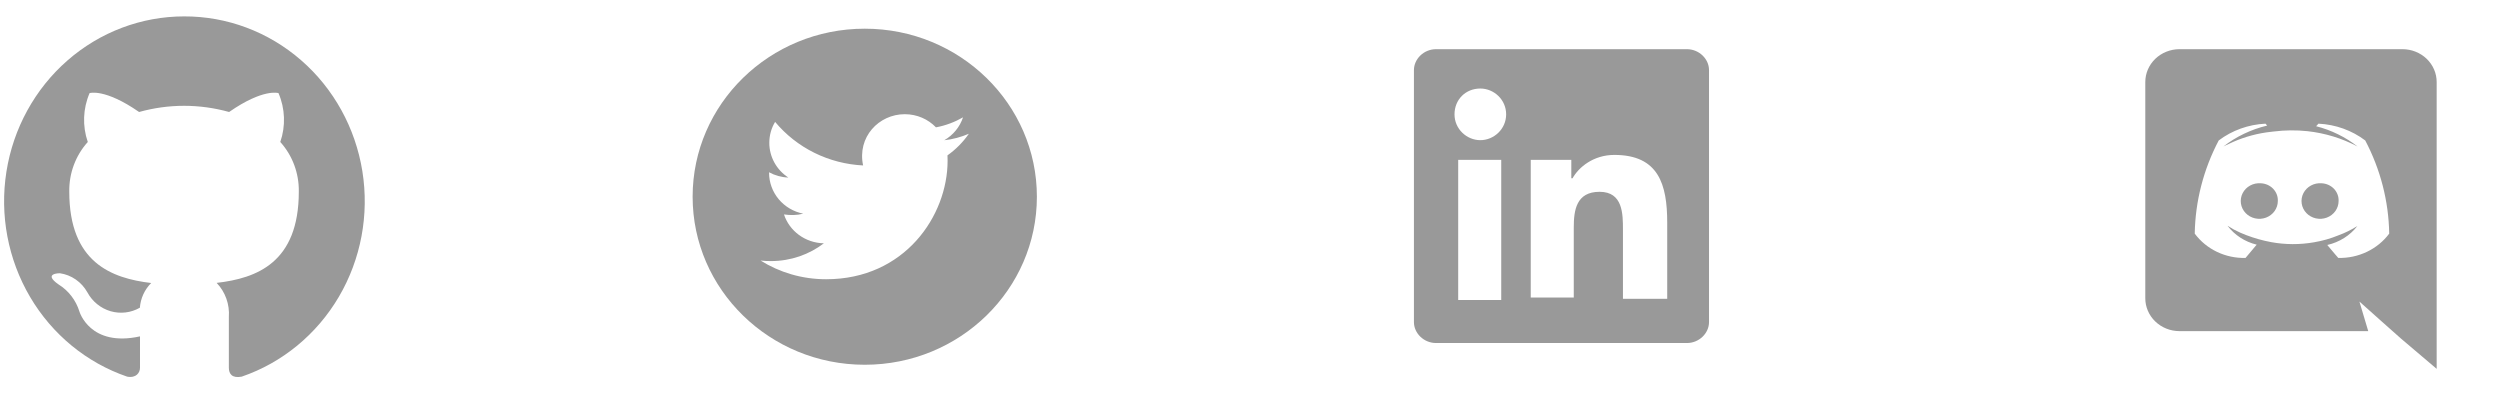 <svg width="244" height="39" viewBox="0 0 244 39" fill="none" xmlns="http://www.w3.org/2000/svg">
<path fill-rule="evenodd" clip-rule="evenodd" d="M17.968 1.6C13.797 1.601 9.762 3.125 6.585 5.901C3.408 8.677 1.296 12.523 0.627 16.752C-0.041 20.98 0.777 25.315 2.935 28.98C5.094 32.646 8.452 35.404 12.409 36.76C13.287 36.927 13.664 36.373 13.664 35.896V32.829C8.781 33.911 7.752 30.406 7.752 30.406C7.409 29.301 6.686 28.362 5.719 27.764C4.125 26.655 5.845 26.668 5.845 26.668C6.401 26.749 6.933 26.959 7.398 27.283C7.864 27.607 8.251 28.036 8.53 28.537C9.017 29.432 9.829 30.093 10.789 30.373C11.75 30.654 12.779 30.531 13.651 30.032C13.722 29.117 14.114 28.261 14.755 27.622C10.865 27.158 6.761 25.611 6.761 18.703C6.732 16.909 7.38 15.173 8.568 13.857C8.03 12.303 8.093 10.596 8.744 9.088C8.744 9.088 10.212 8.599 13.576 10.931C16.452 10.126 19.485 10.126 22.361 10.931C25.712 8.599 27.181 9.088 27.181 9.088C27.831 10.596 27.894 12.303 27.356 13.857C28.545 15.173 29.192 16.909 29.164 18.703C29.164 25.637 25.06 27.158 21.144 27.609C21.563 28.046 21.887 28.569 22.092 29.145C22.298 29.721 22.381 30.335 22.336 30.947V35.896C22.336 36.489 22.65 36.94 23.591 36.76C27.553 35.402 30.915 32.639 33.073 28.967C35.231 25.294 36.045 20.952 35.368 16.72C34.691 12.487 32.568 8.64 29.379 5.87C26.191 3.099 22.145 1.585 17.968 1.6Z" fill="#999999"/>
<path d="M84.4 2.8C75.123 2.8 67.6 10.143 67.6 19.2C67.6 28.257 75.123 35.6 84.4 35.6C93.677 35.6 101.2 28.257 101.2 19.2C101.2 10.143 93.677 2.8 84.4 2.8ZM92.474 15.162C92.485 15.334 92.485 15.514 92.485 15.689C92.485 21.063 88.293 27.254 80.631 27.254C78.269 27.254 76.079 26.584 74.234 25.43C74.571 25.467 74.894 25.482 75.239 25.482C77.189 25.482 78.981 24.837 80.41 23.747C78.58 23.71 77.043 22.539 76.517 20.928C77.159 21.019 77.736 21.019 78.396 20.855C77.454 20.668 76.607 20.168 75.999 19.441C75.392 18.713 75.061 17.803 75.062 16.864V16.813C75.614 17.117 76.263 17.304 76.941 17.329C76.371 16.958 75.903 16.455 75.579 15.865C75.255 15.275 75.085 14.616 75.085 13.947C75.085 13.189 75.287 12.497 75.651 11.897C76.697 13.154 78.002 14.182 79.482 14.914C80.961 15.646 82.582 16.066 84.239 16.147C83.65 13.383 85.765 11.146 88.308 11.146C89.507 11.146 90.588 11.637 91.349 12.428C92.29 12.256 93.19 11.912 93.993 11.45C93.681 12.391 93.029 13.185 92.162 13.687C93.002 13.599 93.812 13.372 94.562 13.054C93.996 13.866 93.287 14.588 92.474 15.162Z" fill="#999999"/>
<path d="M164.64 4.8H140.16C138.96 4.8 138 5.76 138 6.84V31.44C138 32.52 138.96 33.48 140.16 33.48H164.64C165.84 33.48 166.8 32.52 166.8 31.44V6.84C166.8 5.76 165.84 4.8 164.64 4.8ZM146.52 29.28H142.32V15.6H146.52V29.28ZM144.48 13.68C143.16 13.68 141.96 12.6 141.96 11.16C141.96 9.72 143.04 8.64 144.48 8.64C145.8 8.64 147 9.72 147 11.16C147 12.6 145.8 13.68 144.48 13.68ZM162.6 29.16H158.4V22.44C158.4 20.88 158.4 18.72 156.12 18.72C153.84 18.72 153.6 20.52 153.6 22.2V29.04H149.4V15.6H153.36V17.4H153.48C154.08 16.32 155.52 15.12 157.56 15.12C161.88 15.12 162.72 18 162.72 21.72V29.16H162.6Z" fill="#999999"/>
<path d="M220.659 17.888C220.296 17.859 219.932 17.935 219.614 18.108C219.297 18.28 219.042 18.541 218.881 18.855C218.721 19.169 218.663 19.522 218.715 19.868C218.767 20.215 218.927 20.538 219.174 20.796C219.42 21.053 219.742 21.233 220.097 21.312C220.452 21.392 220.824 21.366 221.163 21.239C221.503 21.112 221.795 20.889 222 20.601C222.206 20.312 222.316 19.97 222.316 19.62C222.326 19.402 222.291 19.184 222.213 18.979C222.135 18.774 222.015 18.585 221.861 18.424C221.707 18.264 221.522 18.134 221.316 18.041C221.109 17.95 220.886 17.898 220.659 17.888ZM226.59 17.888C226.227 17.859 225.863 17.935 225.546 18.108C225.229 18.28 224.973 18.541 224.812 18.855C224.652 19.169 224.594 19.522 224.646 19.868C224.698 20.215 224.858 20.538 225.105 20.796C225.351 21.053 225.673 21.233 226.028 21.312C226.383 21.392 226.755 21.366 227.095 21.239C227.434 21.112 227.726 20.889 227.932 20.601C228.137 20.312 228.247 19.97 228.248 19.62C228.257 19.402 228.222 19.184 228.144 18.979C228.066 18.774 227.947 18.585 227.793 18.424C227.639 18.264 227.453 18.134 227.247 18.041C227.041 17.95 226.817 17.898 226.59 17.888Z" fill="#999999"/>
<path d="M234.487 4.8H212.712C212.274 4.801 211.84 4.885 211.435 5.047C211.03 5.209 210.663 5.446 210.353 5.744C210.044 6.043 209.799 6.397 209.632 6.786C209.465 7.175 209.38 7.593 209.381 8.014V29.105C209.38 29.526 209.465 29.943 209.632 30.332C209.799 30.722 210.044 31.076 210.353 31.374C210.663 31.672 211.03 31.91 211.435 32.072C211.84 32.234 212.274 32.317 212.712 32.318H231.14L230.279 29.432L232.359 31.289L234.325 33.036L237.819 36V8.014C237.82 7.593 237.735 7.175 237.568 6.786C237.401 6.397 237.156 6.043 236.847 5.744C236.537 5.446 236.17 5.209 235.765 5.047C235.36 4.885 234.926 4.801 234.487 4.8ZM228.215 25.174C228.215 25.174 227.63 24.503 227.142 23.91C228.32 23.644 229.362 22.986 230.084 22.054C229.499 22.427 228.872 22.736 228.215 22.974C227.459 23.284 226.668 23.509 225.859 23.645C224.467 23.891 223.04 23.886 221.65 23.629C220.834 23.476 220.035 23.251 219.261 22.958C218.854 22.808 218.457 22.631 218.075 22.428C218.026 22.397 217.977 22.381 217.929 22.35C217.904 22.338 217.882 22.322 217.864 22.303C217.708 22.222 217.556 22.133 217.409 22.038C218.104 22.951 219.11 23.602 220.252 23.879C219.765 24.472 219.164 25.174 219.164 25.174C218.198 25.199 217.242 24.995 216.377 24.582C215.513 24.168 214.768 23.557 214.207 22.802C214.26 19.64 215.06 16.53 216.547 13.708C217.856 12.721 219.452 12.149 221.114 12.07L221.276 12.257C219.713 12.628 218.253 13.326 217.002 14.3C217.002 14.3 217.36 14.113 217.961 13.848C219.129 13.336 220.374 13.004 221.65 12.865C221.741 12.847 221.833 12.837 221.926 12.834C223.015 12.698 224.117 12.687 225.209 12.803C226.925 12.991 228.587 13.5 230.1 14.3C228.913 13.373 227.533 12.697 226.054 12.319L226.281 12.07C227.943 12.149 229.539 12.721 230.847 13.708C232.335 16.53 233.135 19.64 233.187 22.802C232.623 23.557 231.874 24.167 231.008 24.58C230.141 24.993 229.182 25.197 228.215 25.174Z" fill="#999999"/>
</svg>
